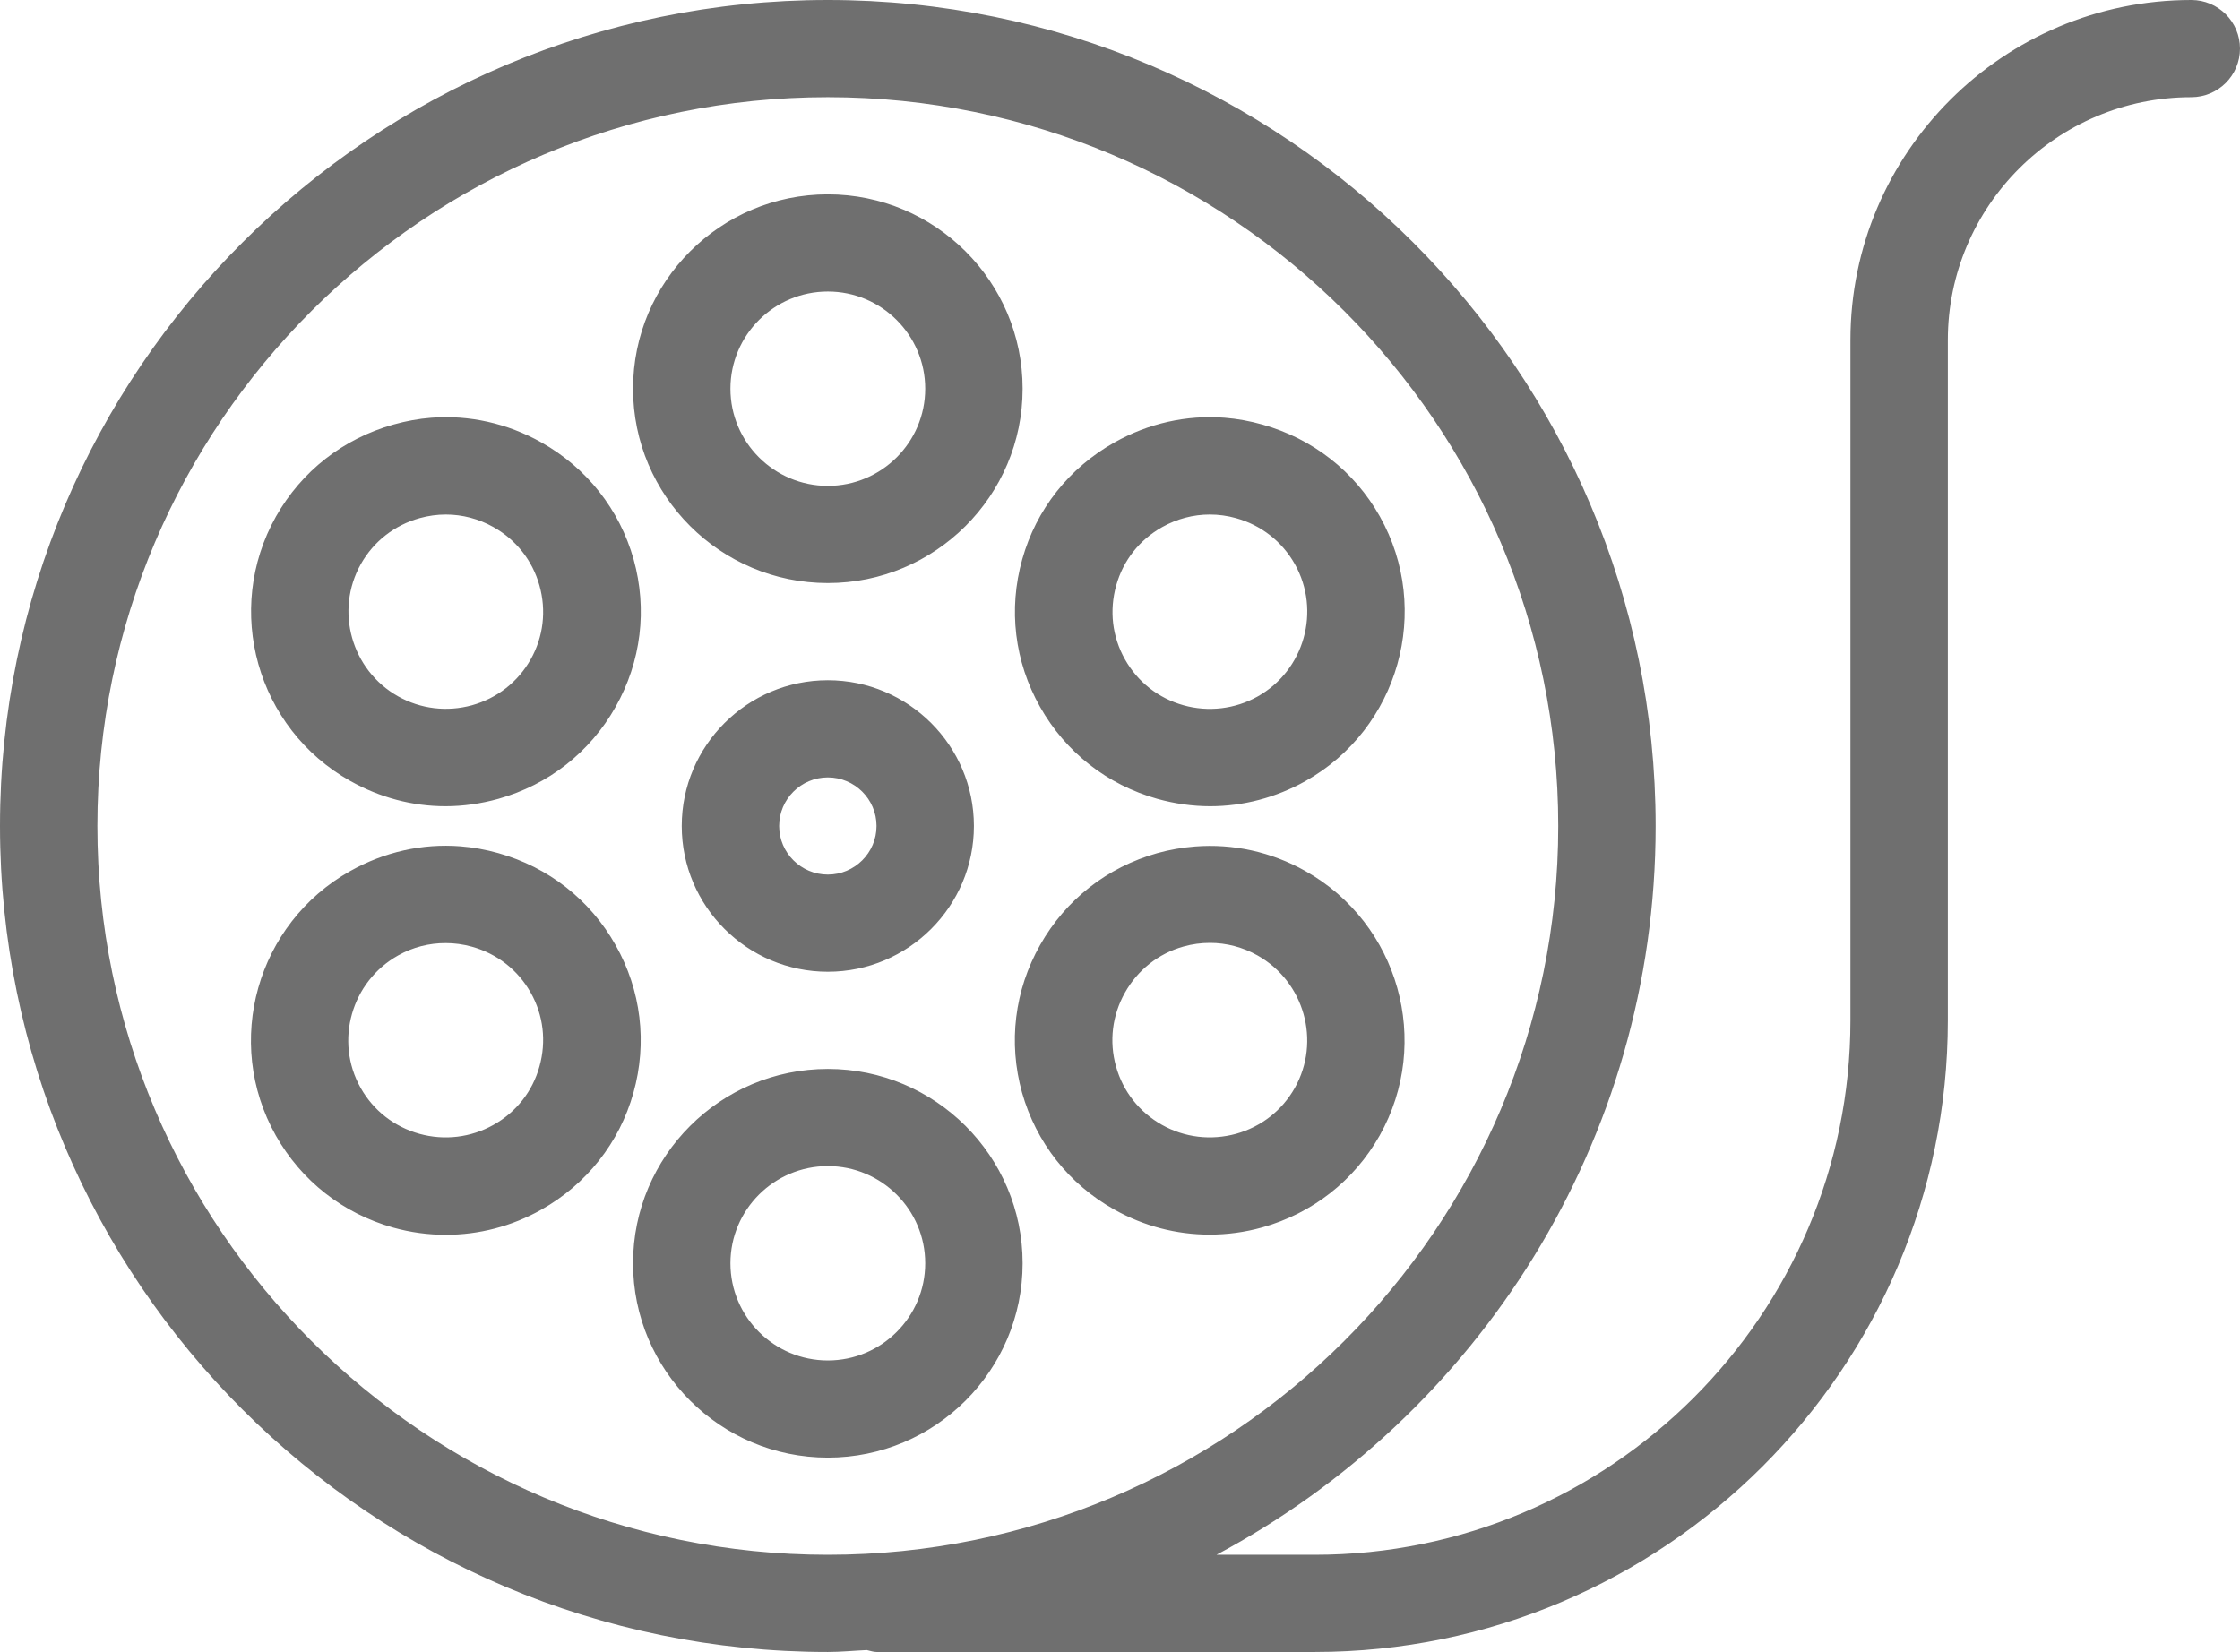 <svg width="141" height="104" viewBox="0 0 141 104" fill="none" xmlns="http://www.w3.org/2000/svg">
<path d="M52.109 0C23.375 0 0 23.327 0 52C0 80.673 23.375 104 52.109 104C52.936 104 53.742 103.917 54.563 103.881C54.772 103.923 54.959 104 55.174 104H82.761C104.732 104 122.609 86.161 122.609 64.235V58.118V39.765V21.412C122.609 12.982 129.481 6.118 137.935 6.118C139.627 6.118 141 4.747 141 3.059C141 1.37 139.627 0 137.935 0C126.103 0 116.478 9.605 116.478 21.412V39.765V58.118V64.235C116.478 82.79 101.348 97.882 82.761 97.882H76.571C93 89.122 104.217 71.852 104.217 52C104.217 23.327 80.842 0 52.109 0ZM52.109 6.118C77.464 6.118 98.087 26.697 98.087 52C98.087 77.303 77.464 97.882 52.109 97.882C26.753 97.882 6.13 77.303 6.13 52C6.13 26.697 26.753 6.118 52.109 6.118ZM52.109 12.235C45.347 12.235 39.848 17.723 39.848 24.471C39.848 31.218 45.347 36.706 52.109 36.706C58.871 36.706 64.37 31.218 64.37 24.471C64.37 17.723 58.871 12.235 52.109 12.235ZM52.109 18.353C55.493 18.353 58.239 21.1 58.239 24.471C58.239 27.841 55.493 30.588 52.109 30.588C48.725 30.588 45.978 27.841 45.978 24.471C45.978 21.1 48.725 18.353 52.109 18.353ZM27.144 26.299C26.345 26.361 25.549 26.507 24.761 26.729C21.604 27.616 18.986 29.661 17.374 32.512C14.063 38.397 16.164 45.865 22.055 49.168C23.919 50.214 25.964 50.757 28.042 50.757C29.158 50.757 30.267 50.597 31.371 50.291C34.522 49.404 37.14 47.359 38.746 44.508C40.359 41.657 40.76 38.363 39.884 35.212C38.995 32.068 36.933 29.455 34.077 27.852C31.939 26.65 29.54 26.113 27.144 26.299ZM77.085 26.299C74.689 26.112 72.291 26.65 70.153 27.852C67.296 29.455 65.228 32.062 64.346 35.212C63.463 38.357 63.859 41.657 65.471 44.508C67.077 47.359 69.696 49.404 72.847 50.291C73.95 50.597 75.06 50.757 76.175 50.757C78.248 50.757 80.299 50.22 82.162 49.18C88.053 45.877 90.166 38.403 86.856 32.512C85.25 29.661 82.625 27.616 79.468 26.729C78.679 26.506 77.884 26.361 77.085 26.299ZM28.066 32.392C29.102 32.392 30.134 32.661 31.059 33.181C32.488 33.983 33.516 35.283 33.957 36.861C34.398 38.433 34.209 40.084 33.406 41.509C32.603 42.935 31.288 43.96 29.706 44.401C28.143 44.829 26.489 44.641 25.061 43.839C22.118 42.187 21.065 38.447 22.714 35.511C23.517 34.086 24.832 33.06 26.414 32.62C26.965 32.467 27.514 32.392 28.066 32.392ZM76.151 32.392C76.709 32.392 77.258 32.467 77.804 32.62C79.385 33.06 80.701 34.086 81.504 35.511C83.159 38.454 82.106 42.199 79.157 43.851C77.728 44.646 76.056 44.835 74.499 44.401C72.918 43.96 71.614 42.935 70.811 41.509C70.008 40.084 69.819 38.433 70.26 36.861C70.696 35.289 71.724 33.983 73.158 33.181C74.084 32.661 75.115 32.392 76.151 32.392ZM52.109 42.824C47.039 42.824 42.913 46.941 42.913 52C42.913 57.059 47.039 61.176 52.109 61.176C57.179 61.176 61.304 57.059 61.304 52C61.304 46.941 57.179 42.824 52.109 42.824ZM52.109 48.941C53.795 48.941 55.174 50.312 55.174 52C55.174 53.688 53.795 55.059 52.109 55.059C50.423 55.059 49.044 53.688 49.044 52C49.044 50.312 50.423 48.941 52.109 48.941ZM28.976 53.279C26.581 53.093 24.202 53.63 22.055 54.832C16.164 58.135 14.051 65.597 17.362 71.488C18.968 74.339 21.592 76.396 24.749 77.283C25.847 77.589 26.956 77.737 28.066 77.737C30.144 77.737 32.207 77.206 34.065 76.16C36.921 74.557 38.989 71.944 39.872 68.8C40.755 65.643 40.359 62.343 38.746 59.492C37.14 56.641 34.522 54.596 31.371 53.709C30.58 53.487 29.774 53.34 28.976 53.279ZM75.23 53.29C74.432 53.352 73.635 53.49 72.847 53.709C69.696 54.596 67.077 56.641 65.471 59.492C63.859 62.343 63.457 65.637 64.334 68.788C65.223 71.932 67.284 74.551 70.141 76.148C72.004 77.194 74.055 77.725 76.139 77.725C77.249 77.725 78.359 77.577 79.456 77.271C82.613 76.384 85.231 74.339 86.844 71.488C90.154 65.603 88.053 58.135 82.162 54.832C80.015 53.625 77.622 53.105 75.23 53.29ZM76.163 59.36C77.2 59.36 78.231 59.629 79.157 60.149C82.106 61.813 83.153 65.552 81.504 68.489C80.701 69.914 79.385 70.94 77.804 71.38C76.228 71.809 74.575 71.62 73.146 70.819C71.718 70.017 70.69 68.717 70.249 67.139C69.807 65.567 70.008 63.916 70.811 62.491C71.614 61.065 72.918 60.028 74.499 59.587C75.045 59.434 75.606 59.36 76.163 59.36ZM28.042 59.372C28.6 59.372 29.161 59.446 29.706 59.599C31.288 60.04 32.603 61.065 33.406 62.491C34.209 63.916 34.398 65.567 33.957 67.139C33.522 68.711 32.494 70.017 31.059 70.819C29.637 71.614 27.977 71.815 26.402 71.38C24.82 70.94 23.505 69.914 22.702 68.489C21.047 65.546 22.112 61.801 25.061 60.149C25.986 59.629 27.006 59.372 28.042 59.372ZM52.109 67.294C45.347 67.294 39.848 72.782 39.848 79.529C39.848 86.277 45.347 91.765 52.109 91.765C58.871 91.765 64.37 86.277 64.37 79.529C64.37 72.782 58.871 67.294 52.109 67.294ZM52.109 73.412C55.493 73.412 58.239 76.159 58.239 79.529C58.239 82.9 55.493 85.647 52.109 85.647C48.725 85.647 45.978 82.9 45.978 79.529C45.978 76.159 48.725 73.412 52.109 73.412Z" fill="#6F6F6F"/>
</svg>
